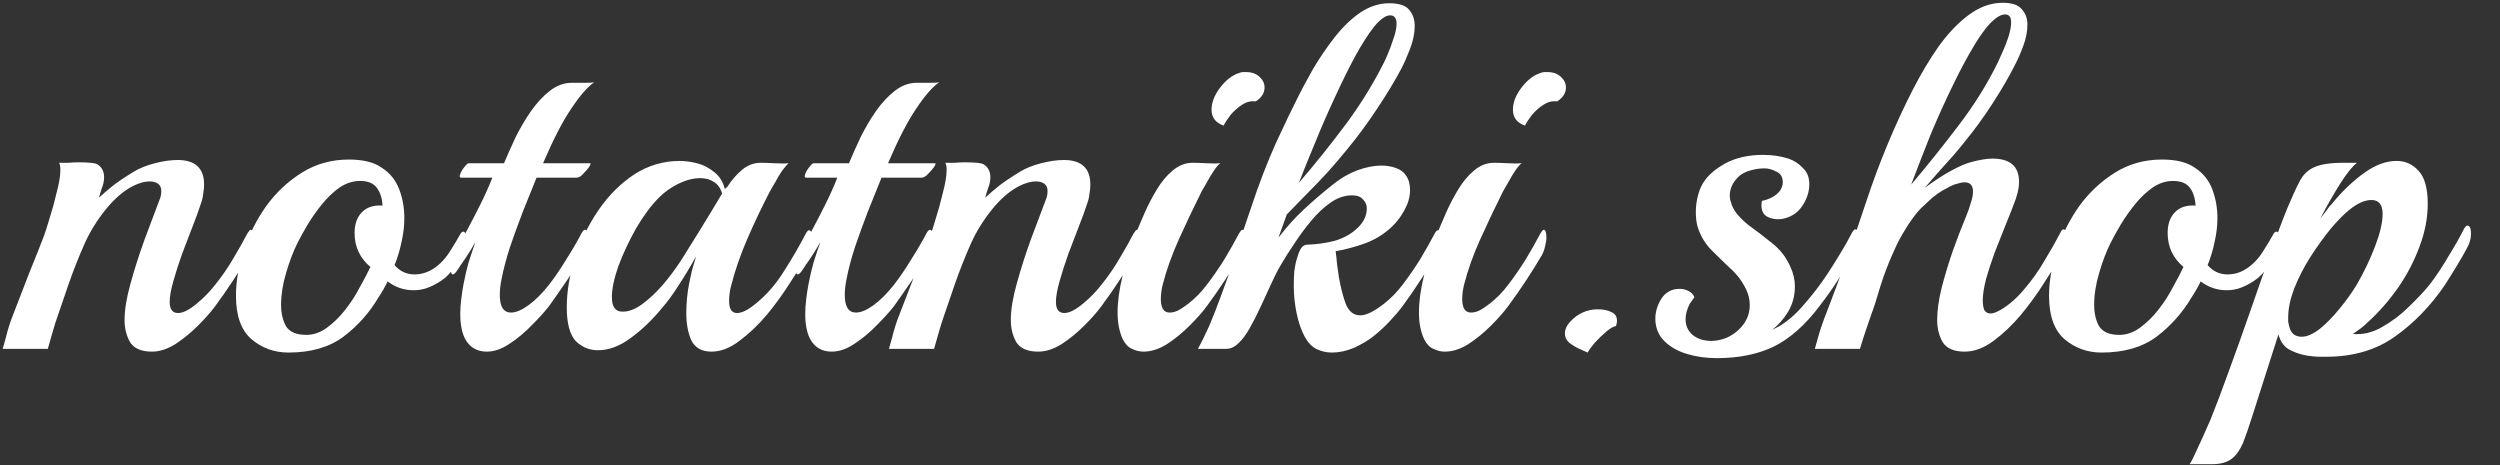 <svg width="86" height="16" viewBox="0 0 86 16" fill="none" xmlns="http://www.w3.org/2000/svg">
<rect x="0" y="0" width="86" height="16" fill="#333333" stroke="none"/>
<path d="M5.229 12.096C4.866 12.096 4.615 11.989 4.477 11.776C4.349 11.552 4.285 11.296 4.285 11.008C4.285 10.656 4.354 10.235 4.493 9.744C4.631 9.243 4.791 8.741 4.973 8.24C5.165 7.728 5.335 7.275 5.485 6.88C5.527 6.784 5.549 6.683 5.549 6.576C5.549 6.459 5.511 6.373 5.437 6.32C5.362 6.267 5.266 6.24 5.149 6.24C4.978 6.24 4.786 6.293 4.573 6.4C4.242 6.571 3.927 6.843 3.629 7.216C3.33 7.589 3.09 7.979 2.909 8.384C2.706 8.843 2.525 9.301 2.365 9.76C2.205 10.219 2.077 10.592 1.981 10.88C1.917 11.061 1.858 11.248 1.805 11.44C1.751 11.632 1.698 11.819 1.645 12H0.093C0.093 12 0.13 11.867 0.205 11.6C0.269 11.333 0.354 11.067 0.461 10.8C0.642 10.331 0.823 9.861 1.005 9.392C1.197 8.923 1.362 8.507 1.501 8.144C1.543 8.037 1.607 7.84 1.693 7.552C1.789 7.253 1.874 6.944 1.949 6.624C2.034 6.304 2.077 6.043 2.077 5.84C2.077 5.723 2.061 5.643 2.029 5.6C2.125 5.6 2.231 5.6 2.349 5.6C2.477 5.589 2.594 5.584 2.701 5.584C2.85 5.584 2.989 5.589 3.117 5.6C3.255 5.611 3.346 5.637 3.389 5.68C3.517 5.776 3.581 5.915 3.581 6.096C3.581 6.224 3.554 6.352 3.501 6.48C3.458 6.608 3.426 6.715 3.405 6.8C3.554 6.661 3.709 6.528 3.869 6.4C4.029 6.272 4.274 6.107 4.605 5.904C4.797 5.787 5.037 5.691 5.325 5.616C5.613 5.541 5.874 5.504 6.109 5.504C6.717 5.504 7.021 5.787 7.021 6.352C7.021 6.448 7.01 6.555 6.989 6.672C6.978 6.789 6.946 6.917 6.893 7.056C6.839 7.227 6.754 7.461 6.637 7.76C6.519 8.059 6.397 8.379 6.269 8.72C6.151 9.051 6.05 9.365 5.965 9.664C5.879 9.963 5.837 10.203 5.837 10.384C5.837 10.64 5.933 10.768 6.125 10.768C6.295 10.768 6.509 10.661 6.765 10.448C7.01 10.245 7.223 10.027 7.405 9.792C7.629 9.515 7.831 9.221 8.013 8.912C8.205 8.592 8.37 8.299 8.509 8.032C8.562 7.947 8.599 7.904 8.621 7.904C8.685 7.904 8.717 7.995 8.717 8.176C8.717 8.261 8.701 8.363 8.669 8.48C8.647 8.587 8.61 8.688 8.557 8.784C8.407 9.04 8.231 9.323 8.029 9.632C7.826 9.941 7.618 10.24 7.405 10.528C7.255 10.731 7.058 10.955 6.813 11.2C6.567 11.445 6.306 11.659 6.029 11.84C5.751 12.011 5.485 12.096 5.229 12.096ZM9.925 12.128C9.435 12.128 9.008 11.973 8.646 11.664C8.293 11.355 8.117 10.859 8.117 10.176C8.117 9.675 8.208 9.152 8.389 8.608C8.571 8.064 8.827 7.557 9.158 7.088C9.499 6.619 9.909 6.235 10.389 5.936C10.87 5.637 11.408 5.488 12.005 5.488C12.496 5.488 12.875 5.584 13.142 5.776C13.419 5.957 13.616 6.203 13.733 6.512C13.851 6.821 13.909 7.152 13.909 7.504C13.909 7.771 13.877 8.043 13.813 8.32C13.76 8.587 13.68 8.853 13.573 9.12C13.755 9.333 13.984 9.44 14.261 9.44C14.56 9.44 14.838 9.328 15.094 9.104C15.243 8.976 15.376 8.816 15.493 8.624C15.621 8.421 15.733 8.235 15.829 8.064C15.861 8 15.899 7.968 15.941 7.968C15.995 7.968 16.021 8.043 16.021 8.192C16.021 8.288 16.006 8.4 15.973 8.528C15.952 8.656 15.899 8.784 15.813 8.912C15.653 9.189 15.488 9.403 15.318 9.552C15.147 9.691 14.955 9.803 14.742 9.888C14.582 9.952 14.411 9.984 14.229 9.984C13.899 9.984 13.6 9.883 13.334 9.68C13.248 9.861 13.142 10.048 13.014 10.24C12.704 10.763 12.304 11.211 11.813 11.584C11.323 11.947 10.694 12.128 9.925 12.128ZM10.534 11.52C10.779 11.52 11.014 11.44 11.238 11.28C11.472 11.109 11.685 10.901 11.877 10.656C12.069 10.411 12.235 10.155 12.373 9.888C12.523 9.621 12.646 9.387 12.742 9.184C12.379 8.875 12.197 8.485 12.197 8.016C12.197 7.707 12.283 7.467 12.454 7.296C12.624 7.125 12.859 7.051 13.158 7.072C13.147 6.827 13.083 6.624 12.966 6.464C12.848 6.304 12.656 6.224 12.389 6.224C12.144 6.224 11.909 6.299 11.685 6.448C11.472 6.597 11.27 6.789 11.078 7.024C10.896 7.248 10.731 7.483 10.582 7.728C10.443 7.963 10.325 8.176 10.229 8.368C10.091 8.645 9.963 8.981 9.845 9.376C9.728 9.771 9.669 10.139 9.669 10.48C9.669 10.779 9.728 11.029 9.845 11.232C9.973 11.424 10.203 11.52 10.534 11.52ZM16.745 12.096C16.436 12.096 16.201 11.973 16.041 11.728C15.966 11.611 15.913 11.472 15.881 11.312C15.849 11.152 15.833 10.987 15.833 10.816C15.833 10.645 15.844 10.475 15.865 10.304C15.886 10.123 15.913 9.947 15.945 9.776C15.998 9.499 16.057 9.248 16.121 9.024C16.196 8.789 16.27 8.565 16.345 8.352V8.336C16.26 8.496 16.153 8.672 16.025 8.864C15.897 9.045 15.806 9.179 15.753 9.264C15.678 9.381 15.62 9.44 15.577 9.44C15.534 9.44 15.513 9.392 15.513 9.296C15.513 9.083 15.577 8.848 15.705 8.592C15.79 8.421 15.908 8.203 16.057 7.936C16.206 7.659 16.361 7.36 16.521 7.04C16.681 6.72 16.82 6.411 16.937 6.112H15.865C15.812 6.112 15.801 6.069 15.833 5.984C15.865 5.899 15.913 5.819 15.977 5.744C16.041 5.659 16.089 5.616 16.121 5.616H17.337C17.454 5.339 17.588 5.04 17.737 4.72C17.897 4.4 18.073 4.101 18.265 3.824C18.468 3.536 18.686 3.301 18.921 3.12C19.156 2.939 19.406 2.848 19.673 2.848C19.79 2.848 19.934 2.848 20.105 2.848C20.286 2.848 20.398 2.843 20.441 2.832C20.217 2.981 19.956 3.28 19.657 3.728C19.358 4.165 19.033 4.795 18.681 5.616H20.297C20.329 5.616 20.318 5.659 20.265 5.744C20.212 5.819 20.142 5.899 20.057 5.984C19.982 6.069 19.908 6.112 19.833 6.112H18.457C18.318 6.464 18.164 6.848 17.993 7.264C17.833 7.68 17.684 8.091 17.545 8.496C17.417 8.891 17.321 9.253 17.257 9.584C17.214 9.787 17.193 9.973 17.193 10.144C17.193 10.549 17.321 10.752 17.577 10.752C17.748 10.752 17.95 10.667 18.185 10.496C18.42 10.325 18.654 10.091 18.889 9.792C19.102 9.515 19.305 9.216 19.497 8.896C19.7 8.576 19.87 8.283 20.009 8.016C20.052 7.941 20.089 7.904 20.121 7.904C20.185 7.904 20.217 7.989 20.217 8.16C20.217 8.245 20.201 8.347 20.169 8.464C20.148 8.571 20.105 8.677 20.041 8.784C19.892 9.04 19.716 9.323 19.513 9.632C19.31 9.931 19.102 10.229 18.889 10.528C18.74 10.72 18.542 10.939 18.297 11.184C18.062 11.429 17.806 11.643 17.529 11.824C17.262 12.005 17.001 12.096 16.745 12.096ZM24.473 12.096C24.143 12.096 23.913 11.968 23.785 11.712C23.668 11.456 23.609 11.141 23.609 10.768C23.609 10.427 23.641 10.091 23.705 9.76C23.737 9.611 23.769 9.461 23.801 9.312C23.844 9.152 23.892 8.987 23.945 8.816C23.764 9.147 23.572 9.467 23.369 9.776C23.177 10.085 22.98 10.357 22.777 10.592C22.436 11.008 22.073 11.355 21.689 11.632C21.316 11.909 20.943 12.048 20.569 12.048C20.271 12.048 20.015 11.941 19.801 11.728C19.599 11.504 19.497 11.12 19.497 10.576C19.497 10.021 19.593 9.451 19.785 8.864C19.977 8.277 20.244 7.733 20.585 7.232C20.937 6.72 21.348 6.309 21.817 6C22.297 5.691 22.82 5.536 23.385 5.536C23.567 5.536 23.764 5.563 23.977 5.616C24.191 5.669 24.388 5.771 24.569 5.92C24.751 6.059 24.873 6.256 24.937 6.512C24.948 6.491 24.959 6.475 24.969 6.464C24.991 6.453 25.007 6.443 25.017 6.432C25.167 6.197 25.337 6 25.529 5.84C25.721 5.68 25.935 5.6 26.169 5.6C26.287 5.6 26.452 5.605 26.665 5.616C26.879 5.627 27.033 5.627 27.129 5.616C27.076 5.659 27.001 5.744 26.905 5.872C26.82 6 26.74 6.133 26.665 6.272C26.591 6.4 26.532 6.501 26.489 6.576C26.201 7.131 25.94 7.68 25.705 8.224C25.471 8.768 25.289 9.291 25.161 9.792C25.129 9.899 25.108 10 25.097 10.096C25.087 10.181 25.081 10.267 25.081 10.352C25.081 10.629 25.172 10.768 25.353 10.768C25.524 10.768 25.737 10.661 25.993 10.448C26.367 10.149 26.692 9.776 26.969 9.328C27.257 8.88 27.508 8.448 27.721 8.032C27.764 7.957 27.801 7.92 27.833 7.92C27.897 7.92 27.929 8.011 27.929 8.192C27.929 8.277 27.913 8.373 27.881 8.48C27.86 8.587 27.823 8.688 27.769 8.784C27.62 9.04 27.423 9.355 27.177 9.728C26.943 10.101 26.676 10.469 26.377 10.832C26.079 11.184 25.764 11.483 25.433 11.728C25.113 11.973 24.793 12.096 24.473 12.096ZM21.289 10.704C21.321 10.715 21.369 10.72 21.433 10.72C21.636 10.72 21.855 10.635 22.089 10.464C22.324 10.293 22.559 10.075 22.793 9.808C23.028 9.531 23.236 9.253 23.417 8.976C23.887 8.229 24.233 7.669 24.457 7.296C24.681 6.923 24.809 6.709 24.841 6.656C24.788 6.475 24.692 6.341 24.553 6.256C24.425 6.171 24.271 6.128 24.089 6.128C23.855 6.128 23.604 6.192 23.337 6.32C23.081 6.448 22.863 6.603 22.681 6.784C22.404 7.061 22.137 7.419 21.881 7.856C21.636 8.293 21.433 8.725 21.273 9.152C21.124 9.579 21.049 9.936 21.049 10.224C21.049 10.491 21.129 10.651 21.289 10.704ZM28.612 12.096C28.302 12.096 28.068 11.973 27.908 11.728C27.833 11.611 27.78 11.472 27.748 11.312C27.716 11.152 27.7 10.987 27.7 10.816C27.7 10.645 27.71 10.475 27.732 10.304C27.753 10.123 27.78 9.947 27.812 9.776C27.865 9.499 27.924 9.248 27.988 9.024C28.062 8.789 28.137 8.565 28.212 8.352V8.336C28.127 8.496 28.02 8.672 27.892 8.864C27.764 9.045 27.673 9.179 27.62 9.264C27.545 9.381 27.486 9.44 27.444 9.44C27.401 9.44 27.38 9.392 27.38 9.296C27.38 9.083 27.444 8.848 27.572 8.592C27.657 8.421 27.774 8.203 27.924 7.936C28.073 7.659 28.228 7.36 28.388 7.04C28.548 6.72 28.686 6.411 28.804 6.112H27.732C27.678 6.112 27.668 6.069 27.7 5.984C27.732 5.899 27.78 5.819 27.844 5.744C27.908 5.659 27.956 5.616 27.988 5.616H29.204C29.321 5.339 29.454 5.04 29.604 4.72C29.764 4.4 29.94 4.101 30.132 3.824C30.334 3.536 30.553 3.301 30.788 3.12C31.023 2.939 31.273 2.848 31.54 2.848C31.657 2.848 31.801 2.848 31.972 2.848C32.153 2.848 32.265 2.843 32.308 2.832C32.084 2.981 31.823 3.28 31.524 3.728C31.225 4.165 30.9 4.795 30.548 5.616H32.164C32.196 5.616 32.185 5.659 32.132 5.744C32.078 5.819 32.009 5.899 31.924 5.984C31.849 6.069 31.774 6.112 31.7 6.112H30.324C30.185 6.464 30.03 6.848 29.86 7.264C29.7 7.68 29.55 8.091 29.412 8.496C29.284 8.891 29.188 9.253 29.124 9.584C29.081 9.787 29.06 9.973 29.06 10.144C29.06 10.549 29.188 10.752 29.444 10.752C29.614 10.752 29.817 10.667 30.052 10.496C30.287 10.325 30.521 10.091 30.756 9.792C30.969 9.515 31.172 9.216 31.364 8.896C31.567 8.576 31.737 8.283 31.876 8.016C31.919 7.941 31.956 7.904 31.988 7.904C32.052 7.904 32.084 7.989 32.084 8.16C32.084 8.245 32.068 8.347 32.036 8.464C32.014 8.571 31.972 8.677 31.908 8.784C31.759 9.04 31.582 9.323 31.38 9.632C31.177 9.931 30.969 10.229 30.756 10.528C30.607 10.72 30.409 10.939 30.164 11.184C29.929 11.429 29.673 11.643 29.396 11.824C29.129 12.005 28.868 12.096 28.612 12.096ZM35.716 12.096C35.354 12.096 35.103 11.989 34.964 11.776C34.836 11.552 34.772 11.296 34.772 11.008C34.772 10.656 34.842 10.235 34.98 9.744C35.119 9.243 35.279 8.741 35.46 8.24C35.652 7.728 35.823 7.275 35.972 6.88C36.015 6.784 36.036 6.683 36.036 6.576C36.036 6.459 35.999 6.373 35.924 6.32C35.85 6.267 35.754 6.24 35.636 6.24C35.466 6.24 35.274 6.293 35.06 6.4C34.73 6.571 34.415 6.843 34.116 7.216C33.818 7.589 33.578 7.979 33.396 8.384C33.194 8.843 33.012 9.301 32.852 9.76C32.692 10.219 32.564 10.592 32.468 10.88C32.404 11.061 32.346 11.248 32.292 11.44C32.239 11.632 32.186 11.819 32.132 12H30.58C30.58 12 30.618 11.867 30.692 11.6C30.756 11.333 30.842 11.067 30.948 10.8C31.13 10.331 31.311 9.861 31.492 9.392C31.684 8.923 31.85 8.507 31.988 8.144C32.031 8.037 32.095 7.84 32.18 7.552C32.276 7.253 32.362 6.944 32.436 6.624C32.522 6.304 32.564 6.043 32.564 5.84C32.564 5.723 32.548 5.643 32.516 5.6C32.612 5.6 32.719 5.6 32.836 5.6C32.964 5.589 33.082 5.584 33.188 5.584C33.338 5.584 33.476 5.589 33.604 5.6C33.743 5.611 33.834 5.637 33.876 5.68C34.004 5.776 34.068 5.915 34.068 6.096C34.068 6.224 34.042 6.352 33.988 6.48C33.946 6.608 33.914 6.715 33.892 6.8C34.042 6.661 34.196 6.528 34.356 6.4C34.516 6.272 34.762 6.107 35.092 5.904C35.284 5.787 35.524 5.691 35.812 5.616C36.1 5.541 36.362 5.504 36.596 5.504C37.204 5.504 37.508 5.787 37.508 6.352C37.508 6.448 37.498 6.555 37.476 6.672C37.466 6.789 37.434 6.917 37.38 7.056C37.327 7.227 37.242 7.461 37.124 7.76C37.007 8.059 36.884 8.379 36.756 8.72C36.639 9.051 36.538 9.365 36.452 9.664C36.367 9.963 36.324 10.203 36.324 10.384C36.324 10.64 36.42 10.768 36.612 10.768C36.783 10.768 36.996 10.661 37.252 10.448C37.498 10.245 37.711 10.027 37.892 9.792C38.116 9.515 38.319 9.221 38.5 8.912C38.692 8.592 38.858 8.299 38.996 8.032C39.05 7.947 39.087 7.904 39.108 7.904C39.172 7.904 39.204 7.995 39.204 8.176C39.204 8.261 39.188 8.363 39.156 8.48C39.135 8.587 39.098 8.688 39.044 8.784C38.895 9.04 38.719 9.323 38.516 9.632C38.314 9.941 38.106 10.24 37.892 10.528C37.743 10.731 37.546 10.955 37.3 11.2C37.055 11.445 36.794 11.659 36.516 11.84C36.239 12.011 35.972 12.096 35.716 12.096ZM42.093 4.32C41.816 4.224 41.677 4.043 41.677 3.776C41.677 3.531 41.773 3.28 41.965 3.024C42.168 2.757 42.386 2.587 42.621 2.512C42.674 2.491 42.717 2.48 42.749 2.48C42.792 2.48 42.834 2.48 42.877 2.48C43.058 2.48 43.208 2.533 43.325 2.64C43.442 2.747 43.501 2.869 43.501 3.008C43.501 3.2 43.4 3.36 43.197 3.488C43.037 3.467 42.882 3.504 42.733 3.6C42.584 3.696 42.45 3.813 42.333 3.952C42.226 4.091 42.146 4.213 42.093 4.32ZM39.341 12.096C39.202 12.096 39.069 12.064 38.941 12C38.813 11.947 38.706 11.835 38.621 11.664C38.504 11.408 38.445 11.104 38.445 10.752C38.445 10.368 38.504 9.941 38.621 9.472C38.738 8.992 38.893 8.501 39.085 8C39.16 7.819 39.256 7.595 39.373 7.328C39.49 7.061 39.629 6.795 39.789 6.528C39.949 6.261 40.13 6.043 40.333 5.872C40.546 5.691 40.776 5.6 41.021 5.6C41.138 5.6 41.304 5.605 41.517 5.616C41.73 5.627 41.885 5.627 41.981 5.616C41.917 5.659 41.842 5.744 41.757 5.872C41.672 6 41.592 6.133 41.517 6.272C41.442 6.4 41.384 6.501 41.341 6.576C41.064 7.131 40.802 7.68 40.557 8.224C40.312 8.768 40.125 9.291 39.997 9.792C39.976 9.877 39.96 9.963 39.949 10.048C39.938 10.133 39.933 10.213 39.933 10.288C39.933 10.597 40.034 10.752 40.237 10.752C40.322 10.752 40.413 10.731 40.509 10.688C40.616 10.635 40.738 10.555 40.877 10.448C41.122 10.256 41.336 10.037 41.517 9.792C41.73 9.515 41.933 9.221 42.125 8.912C42.317 8.592 42.482 8.299 42.621 8.032C42.674 7.947 42.712 7.904 42.733 7.904C42.797 7.904 42.829 7.995 42.829 8.176C42.829 8.261 42.813 8.363 42.781 8.48C42.76 8.587 42.722 8.688 42.669 8.784C42.52 9.04 42.344 9.323 42.141 9.632C41.938 9.941 41.73 10.24 41.517 10.528C41.368 10.731 41.17 10.955 40.925 11.2C40.68 11.445 40.418 11.659 40.141 11.84C39.864 12.011 39.597 12.096 39.341 12.096ZM41.21 12C41.327 11.787 41.46 11.515 41.61 11.184C41.748 10.853 41.887 10.496 42.026 10.112C42.175 9.717 42.308 9.339 42.426 8.976C42.692 8.155 42.964 7.344 43.242 6.544C43.53 5.744 43.818 5.051 44.106 4.464C44.223 4.208 44.372 3.899 44.554 3.536C44.735 3.163 44.938 2.779 45.162 2.384C45.396 1.989 45.647 1.621 45.914 1.28C46.191 0.928 46.484 0.645 46.794 0.432C47.114 0.219 47.444 0.112 47.786 0.112C48.127 0.112 48.356 0.187 48.474 0.336C48.602 0.485 48.666 0.672 48.666 0.896C48.666 1.141 48.612 1.403 48.506 1.68C48.399 1.957 48.298 2.187 48.202 2.368C47.988 2.773 47.711 3.232 47.37 3.744C47.039 4.245 46.692 4.715 46.33 5.152C46.148 5.376 45.93 5.632 45.674 5.92C45.418 6.197 45.162 6.464 44.906 6.72C44.66 6.976 44.447 7.195 44.266 7.376L43.978 8.176C44.255 7.813 44.548 7.488 44.858 7.2C45.167 6.912 45.503 6.624 45.866 6.336C46.132 6.123 46.41 5.963 46.698 5.856C46.996 5.749 47.268 5.696 47.514 5.696C47.695 5.696 47.86 5.723 48.01 5.776C48.17 5.829 48.287 5.915 48.362 6.032C48.415 6.107 48.452 6.187 48.474 6.272C48.495 6.357 48.506 6.443 48.506 6.528C48.506 6.699 48.474 6.864 48.41 7.024C48.271 7.355 48.068 7.637 47.802 7.872C47.546 8.096 47.252 8.267 46.922 8.384C46.804 8.427 46.65 8.475 46.458 8.528C46.266 8.581 46.095 8.619 45.946 8.64C45.967 8.789 45.983 8.939 45.994 9.088C46.015 9.237 46.036 9.387 46.058 9.536C46.122 9.899 46.202 10.208 46.298 10.464C46.404 10.72 46.57 10.848 46.794 10.848C46.996 10.848 47.268 10.715 47.61 10.448C47.855 10.256 48.068 10.037 48.25 9.792C48.463 9.515 48.666 9.221 48.858 8.912C49.05 8.592 49.215 8.299 49.354 8.032C49.396 7.957 49.434 7.92 49.466 7.92C49.53 7.92 49.562 8.005 49.562 8.176C49.562 8.272 49.546 8.379 49.514 8.496C49.492 8.603 49.45 8.709 49.386 8.816C49.236 9.072 49.06 9.349 48.858 9.648C48.666 9.947 48.463 10.24 48.25 10.528C48.132 10.688 47.983 10.864 47.802 11.056C47.62 11.248 47.428 11.424 47.226 11.584C47.044 11.723 46.826 11.851 46.57 11.968C46.314 12.075 46.063 12.128 45.818 12.128C45.626 12.128 45.444 12.085 45.274 12C45.114 11.915 44.98 11.771 44.874 11.568C44.756 11.344 44.666 11.077 44.602 10.768C44.538 10.459 44.506 10.149 44.506 9.84C44.506 9.669 44.511 9.504 44.522 9.344C44.543 9.173 44.575 9.019 44.618 8.88C44.671 8.699 44.724 8.576 44.778 8.512C44.831 8.448 44.9 8.416 44.986 8.416C45.295 8.405 45.599 8.363 45.898 8.288C46.196 8.203 46.447 8.069 46.65 7.888C46.895 7.675 47.018 7.435 47.018 7.168C47.018 7.051 46.975 6.949 46.89 6.864C46.815 6.768 46.687 6.72 46.506 6.72C46.26 6.72 46.02 6.8 45.786 6.96C45.551 7.12 45.327 7.328 45.114 7.584C44.9 7.84 44.703 8.107 44.522 8.384C44.34 8.651 44.186 8.896 44.058 9.12C43.962 9.28 43.855 9.488 43.738 9.744C43.62 10 43.498 10.267 43.37 10.544C43.242 10.821 43.114 11.072 42.986 11.296C42.858 11.52 42.735 11.685 42.618 11.792C42.479 11.931 42.335 12 42.186 12H41.21ZM44.682 6.288C45.215 5.669 45.738 5.019 46.25 4.336C46.762 3.653 47.199 2.955 47.562 2.24C47.594 2.187 47.647 2.075 47.722 1.904C47.796 1.733 47.866 1.547 47.93 1.344C48.004 1.141 48.042 0.965 48.042 0.816C48.042 0.624 47.967 0.528 47.818 0.528C47.668 0.528 47.487 0.656 47.274 0.912C47.071 1.168 46.852 1.509 46.618 1.936C46.394 2.352 46.164 2.816 45.93 3.328C45.695 3.829 45.471 4.341 45.258 4.864C45.044 5.376 44.852 5.851 44.682 6.288ZM52.46 4.32C52.182 4.224 52.044 4.043 52.044 3.776C52.044 3.531 52.14 3.28 52.332 3.024C52.535 2.757 52.753 2.587 52.988 2.512C53.041 2.491 53.084 2.48 53.116 2.48C53.158 2.48 53.201 2.48 53.244 2.48C53.425 2.48 53.575 2.533 53.692 2.64C53.809 2.747 53.868 2.869 53.868 3.008C53.868 3.2 53.767 3.36 53.564 3.488C53.404 3.467 53.249 3.504 53.1 3.6C52.95 3.696 52.817 3.813 52.7 3.952C52.593 4.091 52.513 4.213 52.46 4.32ZM49.708 12.096C49.569 12.096 49.436 12.064 49.308 12C49.18 11.947 49.073 11.835 48.988 11.664C48.87 11.408 48.812 11.104 48.812 10.752C48.812 10.368 48.87 9.941 48.988 9.472C49.105 8.992 49.26 8.501 49.452 8C49.526 7.819 49.623 7.595 49.74 7.328C49.857 7.061 49.996 6.795 50.156 6.528C50.316 6.261 50.497 6.043 50.7 5.872C50.913 5.691 51.142 5.6 51.388 5.6C51.505 5.6 51.67 5.605 51.884 5.616C52.097 5.627 52.252 5.627 52.348 5.616C52.284 5.659 52.209 5.744 52.124 5.872C52.038 6 51.959 6.133 51.884 6.272C51.809 6.4 51.751 6.501 51.708 6.576C51.431 7.131 51.169 7.68 50.924 8.224C50.678 8.768 50.492 9.291 50.364 9.792C50.343 9.877 50.327 9.963 50.316 10.048C50.305 10.133 50.3 10.213 50.3 10.288C50.3 10.597 50.401 10.752 50.604 10.752C50.689 10.752 50.78 10.731 50.876 10.688C50.983 10.635 51.105 10.555 51.244 10.448C51.489 10.256 51.703 10.037 51.884 9.792C52.097 9.515 52.3 9.221 52.492 8.912C52.684 8.592 52.849 8.299 52.988 8.032C53.041 7.947 53.078 7.904 53.1 7.904C53.164 7.904 53.196 7.995 53.196 8.176C53.196 8.261 53.18 8.363 53.148 8.48C53.127 8.587 53.089 8.688 53.036 8.784C52.886 9.04 52.711 9.323 52.508 9.632C52.305 9.941 52.097 10.24 51.884 10.528C51.734 10.731 51.537 10.955 51.292 11.2C51.047 11.445 50.785 11.659 50.508 11.84C50.23 12.011 49.964 12.096 49.708 12.096ZM54.617 12.128C54.574 12.107 54.489 12.069 54.361 12.016C54.243 11.963 54.131 11.899 54.025 11.824C53.897 11.728 53.833 11.611 53.833 11.472C53.833 11.323 53.902 11.179 54.041 11.04C54.147 10.923 54.281 10.827 54.441 10.752C54.601 10.677 54.777 10.64 54.969 10.64C55.15 10.64 55.305 10.672 55.433 10.736C55.561 10.789 55.625 10.891 55.625 11.04C55.625 11.072 55.614 11.131 55.593 11.216C55.507 11.227 55.395 11.291 55.257 11.408C55.118 11.525 54.985 11.653 54.857 11.792C54.739 11.931 54.659 12.043 54.617 12.128ZM59.056 12.32C58.694 12.32 58.352 12.272 58.032 12.176C57.712 12.08 57.451 11.931 57.248 11.728C57.046 11.525 56.944 11.269 56.944 10.96C56.944 10.725 57.014 10.496 57.152 10.272C57.302 10.048 57.51 9.936 57.776 9.936C57.894 9.936 58 9.963 58.096 10.016C58.192 10.069 58.256 10.139 58.288 10.224C58.278 10.235 58.251 10.272 58.208 10.336C58.166 10.389 58.139 10.427 58.128 10.448C58.032 10.64 57.984 10.816 57.984 10.976C57.984 11.2 58.064 11.381 58.224 11.52C58.395 11.659 58.614 11.728 58.88 11.728C59.232 11.717 59.536 11.595 59.792 11.36C60.059 11.115 60.192 10.827 60.192 10.496C60.192 10.304 60.15 10.123 60.064 9.952C59.926 9.664 59.739 9.419 59.504 9.216C59.28 9.003 59.062 8.789 58.848 8.576C58.646 8.363 58.496 8.107 58.4 7.808C58.358 7.669 58.336 7.499 58.336 7.296C58.336 7.093 58.363 6.896 58.416 6.704C58.47 6.501 58.55 6.331 58.656 6.192C58.806 5.989 59.03 5.803 59.328 5.632C59.702 5.429 60.139 5.328 60.64 5.328C60.971 5.328 61.264 5.371 61.52 5.456C61.712 5.52 61.878 5.627 62.016 5.776C62.166 5.915 62.24 6.101 62.24 6.336C62.24 6.603 62.155 6.859 61.984 7.104C61.824 7.339 61.59 7.483 61.28 7.536C61.088 7.557 60.918 7.525 60.768 7.44C60.619 7.344 60.566 7.168 60.608 6.912C60.896 6.848 61.104 6.731 61.232 6.56C61.296 6.464 61.328 6.368 61.328 6.272C61.328 6.091 61.254 5.968 61.104 5.904C60.966 5.829 60.832 5.792 60.704 5.792C60.544 5.792 60.39 5.813 60.24 5.856C60.102 5.888 59.974 5.947 59.856 6.032C59.622 6.235 59.504 6.469 59.504 6.736C59.504 6.779 59.51 6.827 59.52 6.88C59.542 6.933 59.558 6.987 59.568 7.04C59.622 7.179 59.702 7.307 59.808 7.424C59.915 7.541 60.022 7.643 60.128 7.728C60.395 7.92 60.667 8.128 60.944 8.352C61.232 8.576 61.446 8.848 61.584 9.168C61.691 9.392 61.744 9.621 61.744 9.856C61.744 10.176 61.664 10.469 61.504 10.736C61.344 10.992 61.163 11.195 60.96 11.344C61.312 11.195 61.654 10.933 61.984 10.56C62.326 10.176 62.619 9.797 62.864 9.424C63.024 9.179 63.168 8.949 63.296 8.736C63.435 8.512 63.574 8.267 63.712 8C63.755 7.925 63.792 7.888 63.824 7.888C63.888 7.888 63.92 7.979 63.92 8.16C63.92 8.235 63.904 8.325 63.872 8.432C63.851 8.539 63.814 8.645 63.76 8.752C63.568 9.072 63.387 9.371 63.216 9.648C63.046 9.915 62.838 10.208 62.592 10.528C62.102 11.179 61.579 11.643 61.024 11.92C60.47 12.187 59.814 12.32 59.056 12.32ZM67.583 12.096C67.221 12.096 66.97 11.989 66.831 11.776C66.703 11.552 66.639 11.296 66.639 11.008C66.639 10.699 66.687 10.341 66.783 9.936C66.89 9.52 67.018 9.093 67.167 8.656C67.327 8.208 67.487 7.792 67.647 7.408C67.701 7.28 67.749 7.141 67.791 6.992C67.845 6.843 67.871 6.709 67.871 6.592C67.871 6.379 67.775 6.272 67.583 6.272C67.509 6.272 67.423 6.288 67.327 6.32C67.231 6.341 67.119 6.389 66.991 6.464C66.767 6.571 66.554 6.72 66.351 6.912C66.149 7.093 66.01 7.232 65.935 7.328C65.797 7.499 65.663 7.691 65.535 7.904C65.407 8.107 65.295 8.315 65.199 8.528C64.986 8.987 64.815 9.424 64.687 9.84C64.57 10.245 64.458 10.592 64.351 10.88C64.287 11.061 64.223 11.248 64.159 11.44C64.095 11.632 64.037 11.819 63.983 12H62.431C62.431 12 62.469 11.867 62.543 11.6C62.618 11.333 62.709 11.067 62.815 10.8C63.306 9.531 63.77 8.235 64.207 6.912C64.645 5.589 65.173 4.32 65.791 3.104C66.069 2.56 66.367 2.059 66.687 1.6C67.018 1.141 67.365 0.779 67.727 0.512C68.101 0.235 68.49 0.096 68.895 0.096C69.215 0.096 69.434 0.171 69.551 0.32C69.679 0.459 69.743 0.635 69.743 0.848C69.743 1.083 69.695 1.328 69.599 1.584C69.503 1.84 69.407 2.059 69.311 2.24C69.119 2.624 68.869 3.056 68.559 3.536C68.25 4.016 67.925 4.464 67.583 4.88C67.509 4.976 67.381 5.131 67.199 5.344C67.018 5.547 66.831 5.755 66.639 5.968C66.458 6.181 66.314 6.347 66.207 6.464C66.559 6.208 66.863 6.011 67.119 5.872C67.375 5.733 67.594 5.637 67.775 5.584C68.085 5.499 68.341 5.456 68.543 5.456C69.151 5.456 69.455 5.723 69.455 6.256C69.455 6.48 69.391 6.747 69.263 7.056C69.199 7.227 69.109 7.456 68.991 7.744C68.874 8.032 68.751 8.341 68.623 8.672C68.506 8.992 68.405 9.301 68.319 9.6C68.245 9.899 68.207 10.144 68.207 10.336C68.207 10.453 68.223 10.56 68.255 10.656C68.298 10.741 68.373 10.784 68.479 10.784C68.554 10.784 68.661 10.747 68.799 10.672C69.098 10.501 69.375 10.261 69.631 9.952C69.898 9.643 70.133 9.312 70.335 8.96C70.549 8.608 70.73 8.288 70.879 8C70.911 7.925 70.949 7.888 70.991 7.888C71.045 7.888 71.071 7.979 71.071 8.16C71.071 8.245 71.061 8.347 71.039 8.464C71.018 8.571 70.975 8.677 70.911 8.784C70.762 9.04 70.565 9.355 70.319 9.728C70.085 10.101 69.818 10.469 69.519 10.832C69.221 11.184 68.906 11.483 68.575 11.728C68.245 11.973 67.914 12.096 67.583 12.096ZM65.743 6.352C66.277 5.723 66.815 5.051 67.359 4.336C67.914 3.611 68.373 2.875 68.735 2.128C68.757 2.075 68.805 1.968 68.879 1.808C68.954 1.648 69.023 1.472 69.087 1.28C69.151 1.077 69.183 0.907 69.183 0.768C69.183 0.587 69.114 0.496 68.975 0.496C68.837 0.496 68.671 0.592 68.479 0.784C68.298 0.976 68.111 1.232 67.919 1.552C67.674 1.957 67.423 2.427 67.167 2.96C66.911 3.483 66.661 4.037 66.415 4.624C66.181 5.211 65.957 5.787 65.743 6.352ZM72.295 12.128C71.804 12.128 71.377 11.973 71.015 11.664C70.663 11.355 70.487 10.859 70.487 10.176C70.487 9.675 70.578 9.152 70.759 8.608C70.94 8.064 71.196 7.557 71.527 7.088C71.868 6.619 72.279 6.235 72.759 5.936C73.239 5.637 73.778 5.488 74.375 5.488C74.865 5.488 75.244 5.584 75.511 5.776C75.788 5.957 75.986 6.203 76.103 6.512C76.22 6.821 76.279 7.152 76.279 7.504C76.279 7.771 76.247 8.043 76.183 8.32C76.129 8.587 76.049 8.853 75.943 9.12C76.124 9.333 76.353 9.44 76.631 9.44C76.93 9.44 77.207 9.328 77.463 9.104C77.612 8.976 77.746 8.816 77.863 8.624C77.991 8.421 78.103 8.235 78.199 8.064C78.231 8 78.268 7.968 78.311 7.968C78.364 7.968 78.391 8.043 78.391 8.192C78.391 8.288 78.375 8.4 78.343 8.528C78.322 8.656 78.268 8.784 78.183 8.912C78.023 9.189 77.858 9.403 77.687 9.552C77.516 9.691 77.324 9.803 77.111 9.888C76.951 9.952 76.78 9.984 76.599 9.984C76.268 9.984 75.969 9.883 75.703 9.68C75.618 9.861 75.511 10.048 75.383 10.24C75.073 10.763 74.674 11.211 74.183 11.584C73.692 11.947 73.063 12.128 72.295 12.128ZM72.903 11.52C73.148 11.52 73.383 11.44 73.607 11.28C73.841 11.109 74.055 10.901 74.247 10.656C74.439 10.411 74.604 10.155 74.743 9.888C74.892 9.621 75.015 9.387 75.111 9.184C74.748 8.875 74.567 8.485 74.567 8.016C74.567 7.707 74.652 7.467 74.823 7.296C74.993 7.125 75.228 7.051 75.527 7.072C75.516 6.827 75.452 6.624 75.335 6.464C75.218 6.304 75.025 6.224 74.759 6.224C74.513 6.224 74.279 6.299 74.055 6.448C73.841 6.597 73.639 6.789 73.447 7.024C73.266 7.248 73.1 7.483 72.951 7.728C72.812 7.963 72.695 8.176 72.599 8.368C72.46 8.645 72.332 8.981 72.215 9.376C72.097 9.771 72.039 10.139 72.039 10.48C72.039 10.779 72.097 11.029 72.215 11.232C72.343 11.424 72.572 11.52 72.903 11.52ZM75.322 15.968C75.376 15.893 75.445 15.76 75.53 15.568C75.616 15.387 75.706 15.189 75.802 14.976C75.898 14.763 75.978 14.581 76.042 14.432C76.224 13.984 76.432 13.435 76.666 12.784C76.901 12.144 77.141 11.472 77.386 10.768C77.632 10.064 77.866 9.392 78.09 8.752C78.314 8.112 78.512 7.584 78.682 7.168C78.842 6.784 78.981 6.48 79.098 6.256C79.216 6.021 79.381 5.856 79.594 5.76C79.818 5.653 80.154 5.6 80.602 5.6H81.082C80.933 5.707 80.736 5.952 80.49 6.336C80.256 6.709 80.032 7.104 79.818 7.52C79.893 7.424 79.962 7.333 80.026 7.248C80.09 7.152 80.16 7.067 80.234 6.992C80.576 6.576 80.938 6.229 81.322 5.952C81.706 5.675 82.08 5.536 82.442 5.536C82.741 5.536 82.992 5.648 83.194 5.872C83.408 6.096 83.514 6.475 83.514 7.008C83.514 7.499 83.418 7.995 83.226 8.496C83.045 8.987 82.8 9.456 82.49 9.904C82.181 10.341 81.84 10.731 81.466 11.072C81.392 11.147 81.306 11.221 81.21 11.296C81.125 11.36 81.034 11.424 80.938 11.488C81.28 11.52 81.616 11.44 81.946 11.248C82.288 11.056 82.597 10.821 82.874 10.544C83.162 10.267 83.397 10.016 83.578 9.792C83.792 9.515 84.005 9.195 84.218 8.832C84.442 8.469 84.624 8.149 84.762 7.872C84.805 7.797 84.842 7.76 84.874 7.76C84.96 7.76 85.002 7.856 85.002 8.048C85.002 8.219 84.949 8.395 84.842 8.576C84.757 8.736 84.64 8.939 84.49 9.184C84.341 9.429 84.208 9.643 84.09 9.824C83.6 10.539 83.029 11.125 82.378 11.584C81.728 12.043 80.944 12.272 80.026 12.272C79.952 12.272 79.872 12.272 79.786 12.272C79.712 12.272 79.632 12.267 79.546 12.256C79.29 12.235 79.05 12.171 78.826 12.064C78.602 11.968 78.453 11.781 78.378 11.504L77.482 14.304C77.365 14.677 77.258 14.987 77.162 15.232C77.056 15.477 76.928 15.659 76.778 15.776C76.618 15.904 76.389 15.968 76.09 15.968H75.322ZM79.178 11.584C79.36 11.584 79.568 11.493 79.802 11.312C80.037 11.12 80.266 10.885 80.49 10.608C80.725 10.32 80.922 10.043 81.082 9.776C81.328 9.349 81.536 8.912 81.706 8.464C81.877 8.016 81.962 7.648 81.962 7.36C81.962 7.04 81.834 6.88 81.578 6.88C81.354 6.88 81.109 6.987 80.842 7.2C80.65 7.349 80.432 7.568 80.186 7.856C79.952 8.144 79.717 8.469 79.482 8.832C79.258 9.184 79.072 9.547 78.922 9.92C78.784 10.283 78.714 10.613 78.714 10.912C78.714 10.965 78.714 11.019 78.714 11.072C78.725 11.115 78.736 11.163 78.746 11.216C78.8 11.461 78.944 11.584 79.178 11.584Z" fill="white"/>
</svg>
